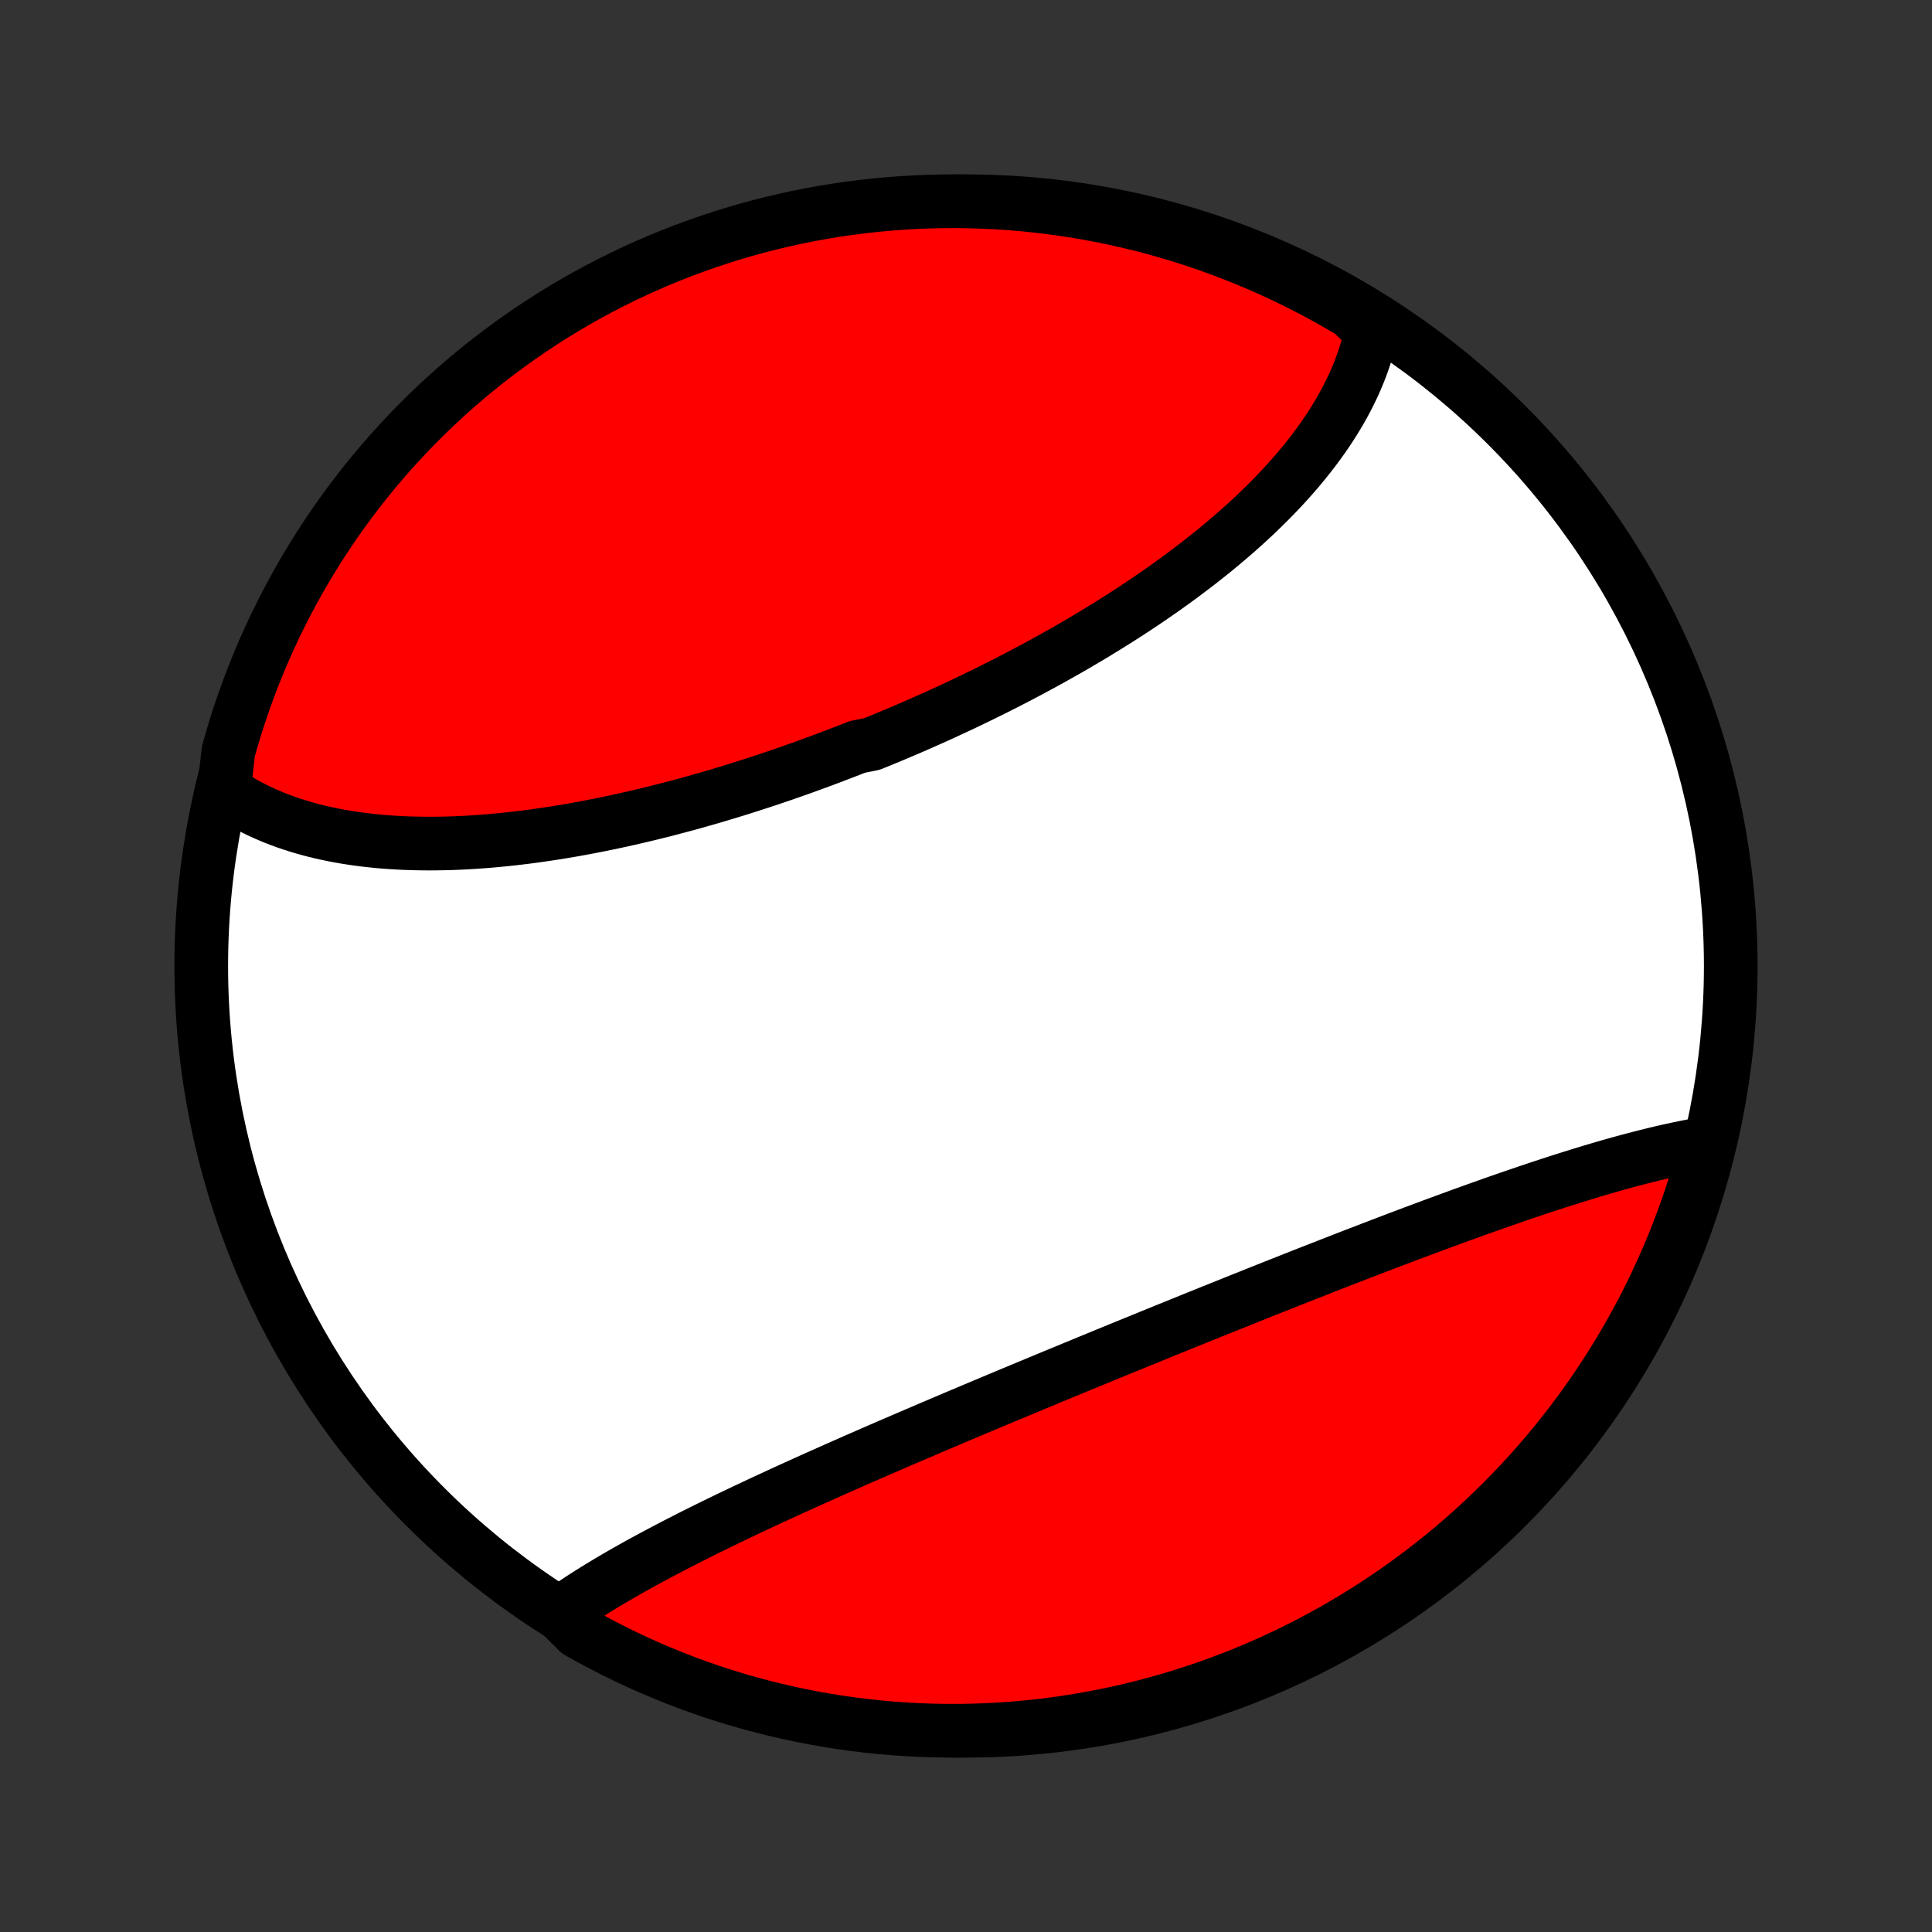 <?xml version="1.0" encoding="utf-8" standalone="no"?>
<!DOCTYPE svg PUBLIC "-//W3C//DTD SVG 1.1//EN"
  "http://www.w3.org/Graphics/SVG/1.1/DTD/svg11.dtd">
<!-- Created with matplotlib (http://matplotlib.org/) -->
<svg height="72pt" version="1.1" viewBox="0 0 72 72" width="72pt" xmlns="http://www.w3.org/2000/svg" xmlns:xlink="http://www.w3.org/1999/xlink">
 <rect x="0" y="0" width="72" height="72" fill="#333333" stroke="none"/>
 <defs>
  <style type="text/css">
*{stroke-linecap:butt;stroke-linejoin:round;}
  </style>
 </defs>
 <g id="figure_1">
  <g id="patch_1">
   <path d="
M0 72
L72 72
L72 0
L0 0
z
" style="fill:none;"/>
  </g>
  <g id="axes_1">
   <g id="PatchCollection_1">
    <defs>
     <path d="
M36 -7.5
C43.558 -7.5 50.808 -10.503 56.153 -15.848
C61.497 -21.192 64.5 -28.442 64.5 -36
C64.5 -43.558 61.497 -50.808 56.153 -56.153
C50.808 -61.497 43.558 -64.5 36 -64.5
C28.442 -64.5 21.192 -61.497 15.848 -56.153
C10.503 -50.808 7.5 -43.558 7.5 -36
C7.5 -28.442 10.503 -21.192 15.848 -15.848
C21.192 -10.503 28.442 -7.5 36 -7.5
z
" id="C0_0_a811fe30f3"/>
     <path d="
M8.349 -42.534
L8.527 -42.412
L8.708 -42.295
L8.892 -42.182
L9.079 -42.074
L9.269 -41.97
L9.462 -41.871
L9.657 -41.775
L9.855 -41.684
L10.056 -41.597
L10.259 -41.513
L10.465 -41.434
L10.673 -41.358
L10.884 -41.287
L11.097 -41.219
L11.312 -41.155
L11.529 -41.094
L11.748 -41.037
L11.969 -40.983
L12.193 -40.934
L12.418 -40.887
L12.646 -40.843
L12.875 -40.803
L13.106 -40.767
L13.339 -40.733
L13.573 -40.703
L13.809 -40.676
L14.047 -40.651
L14.287 -40.63
L14.528 -40.612
L14.771 -40.597
L15.015 -40.584
L15.26 -40.575
L15.507 -40.568
L15.756 -40.564
L16.006 -40.562
L16.256 -40.564
L16.509 -40.568
L16.762 -40.574
L17.017 -40.583
L17.273 -40.595
L17.53 -40.609
L17.788 -40.626
L18.047 -40.645
L18.307 -40.666
L18.568 -40.69
L18.83 -40.716
L19.093 -40.744
L19.357 -40.775
L19.622 -40.807
L19.888 -40.842
L20.154 -40.88
L20.421 -40.919
L20.689 -40.96
L20.958 -41.004
L21.227 -41.049
L21.497 -41.096
L21.767 -41.146
L22.038 -41.197
L22.31 -41.251
L22.582 -41.306
L22.855 -41.363
L23.128 -41.422
L23.402 -41.483
L23.675 -41.545
L23.95 -41.61
L24.225 -41.676
L24.5 -41.744
L24.775 -41.813
L25.051 -41.885
L25.326 -41.958
L25.603 -42.032
L25.879 -42.109
L26.155 -42.187
L26.432 -42.266
L26.709 -42.347
L26.985 -42.43
L27.262 -42.514
L27.539 -42.6
L27.816 -42.687
L28.092 -42.776
L28.369 -42.866
L28.646 -42.957
L28.922 -43.05
L29.199 -43.145
L29.475 -43.241
L29.751 -43.338
L30.027 -43.437
L30.302 -43.537
L30.577 -43.638
L30.852 -43.741
L31.127 -43.845
L31.401 -43.95
L31.675 -44.056
L31.948 -44.164
L32.494 -44.274
L32.766 -44.384
L33.037 -44.496
L33.308 -44.608
L33.579 -44.723
L33.849 -44.838
L34.118 -44.954
L34.386 -45.072
L34.654 -45.191
L34.921 -45.311
L35.187 -45.432
L35.452 -45.555
L35.717 -45.678
L35.981 -45.803
L36.244 -45.929
L36.506 -46.056
L36.767 -46.184
L37.027 -46.313
L37.286 -46.443
L37.544 -46.574
L37.801 -46.706
L38.057 -46.84
L38.311 -46.974
L38.565 -47.11
L38.817 -47.246
L39.068 -47.384
L39.318 -47.523
L39.567 -47.663
L39.814 -47.803
L40.06 -47.945
L40.304 -48.088
L40.547 -48.232
L40.789 -48.377
L41.029 -48.523
L41.268 -48.67
L41.505 -48.818
L41.74 -48.966
L41.974 -49.116
L42.206 -49.267
L42.436 -49.419
L42.664 -49.572
L42.891 -49.726
L43.116 -49.881
L43.339 -50.036
L43.559 -50.193
L43.779 -50.351
L43.995 -50.51
L44.21 -50.67
L44.423 -50.831
L44.634 -50.992
L44.842 -51.155
L45.049 -51.319
L45.253 -51.483
L45.454 -51.649
L45.654 -51.816
L45.85 -51.983
L46.045 -52.152
L46.237 -52.322
L46.426 -52.492
L46.613 -52.664
L46.797 -52.836
L46.978 -53.01
L47.156 -53.184
L47.332 -53.36
L47.505 -53.536
L47.675 -53.714
L47.842 -53.892
L48.005 -54.072
L48.166 -54.252
L48.324 -54.434
L48.478 -54.617
L48.629 -54.8
L48.776 -54.985
L48.921 -55.17
L49.061 -55.357
L49.198 -55.545
L49.332 -55.733
L49.462 -55.923
L49.588 -56.114
L49.71 -56.306
L49.828 -56.499
L49.943 -56.693
L50.053 -56.888
L50.159 -57.084
L50.261 -57.281
L50.358 -57.479
L50.452 -57.678
L50.54 -57.878
L50.625 -58.08
L50.704 -58.282
L50.779 -58.486
L50.849 -58.69
L50.914 -58.896
L50.974 -59.103
L51.029 -59.311
L51.078 -59.52
L51.123 -59.729
L50.797 -59.94
L50.37 -60.357
L49.938 -60.612
L49.502 -60.859
L49.062 -61.099
L48.618 -61.33
L48.17 -61.554
L47.719 -61.771
L47.264 -61.979
L46.805 -62.18
L46.343 -62.372
L45.878 -62.557
L45.41 -62.733
L44.939 -62.902
L44.465 -63.062
L43.989 -63.214
L43.511 -63.357
L43.03 -63.493
L42.547 -63.62
L42.061 -63.738
L41.574 -63.848
L41.086 -63.95
L40.596 -64.043
L40.104 -64.127
L39.611 -64.203
L39.117 -64.27
L38.622 -64.329
L38.127 -64.379
L37.63 -64.421
L37.133 -64.453
L36.636 -64.477
L36.139 -64.493
L35.642 -64.5
L35.144 -64.498
L34.647 -64.487
L34.151 -64.468
L33.654 -64.44
L33.159 -64.403
L32.665 -64.358
L32.171 -64.304
L31.679 -64.242
L31.188 -64.171
L30.698 -64.091
L30.21 -64.003
L29.724 -63.906
L29.24 -63.8
L28.758 -63.687
L28.278 -63.565
L27.8 -63.434
L27.325 -63.295
L26.853 -63.148
L26.383 -62.992
L25.916 -62.828
L25.453 -62.657
L24.992 -62.477
L24.535 -62.288
L24.081 -62.092
L23.631 -61.888
L23.185 -61.676
L22.743 -61.456
L22.305 -61.229
L21.87 -60.994
L21.441 -60.751
L21.015 -60.501
L20.595 -60.243
L20.178 -59.977
L19.767 -59.705
L19.361 -59.425
L18.959 -59.138
L18.563 -58.844
L18.173 -58.544
L17.787 -58.236
L17.407 -57.921
L17.033 -57.6
L16.665 -57.272
L16.302 -56.938
L15.946 -56.597
L15.596 -56.251
L15.252 -55.898
L14.914 -55.538
L14.582 -55.173
L14.257 -54.802
L13.939 -54.426
L13.627 -54.043
L13.323 -53.656
L13.025 -53.263
L12.734 -52.864
L12.45 -52.461
L12.174 -52.052
L11.905 -51.639
L11.643 -51.22
L11.388 -50.797
L11.141 -50.37
L10.902 -49.938
L10.67 -49.502
L10.446 -49.062
L10.229 -48.618
L10.021 -48.17
L9.82 -47.719
L9.628 -47.264
L9.443 -46.805
L9.267 -46.343
L9.098 -45.878
L8.938 -45.41
L8.786 -44.939
L8.643 -44.465
L8.507 -43.989
z
" id="C0_1_92587fc88d"/>
     <path d="
M20.857 -11.876
L21.034 -12.001
L21.215 -12.125
L21.398 -12.249
L21.584 -12.372
L21.774 -12.495
L21.966 -12.618
L22.161 -12.74
L22.358 -12.861
L22.559 -12.983
L22.762 -13.104
L22.967 -13.225
L23.175 -13.345
L23.385 -13.465
L23.598 -13.585
L23.813 -13.705
L24.03 -13.824
L24.25 -13.943
L24.472 -14.062
L24.696 -14.181
L24.922 -14.3
L25.15 -14.419
L25.38 -14.537
L25.612 -14.655
L25.846 -14.774
L26.082 -14.892
L26.319 -15.01
L26.559 -15.128
L26.8 -15.246
L27.043 -15.363
L27.287 -15.481
L27.534 -15.599
L27.781 -15.717
L28.031 -15.834
L28.282 -15.952
L28.534 -16.07
L28.788 -16.187
L29.043 -16.305
L29.3 -16.423
L29.558 -16.541
L29.817 -16.658
L30.077 -16.776
L30.339 -16.894
L30.602 -17.011
L30.866 -17.129
L31.131 -17.247
L31.398 -17.365
L31.665 -17.483
L31.933 -17.601
L32.203 -17.719
L32.473 -17.837
L32.745 -17.955
L33.017 -18.073
L33.29 -18.191
L33.564 -18.309
L33.839 -18.427
L34.114 -18.545
L34.391 -18.663
L34.668 -18.782
L34.946 -18.9
L35.224 -19.018
L35.504 -19.137
L35.783 -19.255
L36.064 -19.373
L36.345 -19.492
L36.626 -19.61
L36.908 -19.729
L37.191 -19.847
L37.474 -19.965
L37.757 -20.084
L38.041 -20.202
L38.325 -20.32
L38.61 -20.439
L38.895 -20.557
L39.18 -20.675
L39.465 -20.793
L39.751 -20.911
L40.037 -21.029
L40.323 -21.147
L40.609 -21.265
L40.896 -21.383
L41.182 -21.501
L41.469 -21.618
L41.756 -21.736
L42.043 -21.853
L42.33 -21.97
L42.617 -22.087
L42.903 -22.204
L43.19 -22.321
L43.477 -22.438
L43.764 -22.554
L44.05 -22.67
L44.337 -22.786
L44.623 -22.902
L44.909 -23.017
L45.195 -23.133
L45.481 -23.247
L45.767 -23.362
L46.052 -23.477
L46.337 -23.591
L46.621 -23.704
L46.906 -23.818
L47.189 -23.931
L47.473 -24.044
L47.756 -24.156
L48.039 -24.268
L48.321 -24.38
L48.603 -24.491
L48.884 -24.601
L49.165 -24.711
L49.445 -24.821
L49.725 -24.93
L50.004 -25.039
L50.283 -25.147
L50.561 -25.255
L50.838 -25.361
L51.115 -25.468
L51.391 -25.573
L51.666 -25.679
L51.94 -25.783
L52.214 -25.887
L52.487 -25.99
L52.759 -26.092
L53.03 -26.193
L53.301 -26.294
L53.57 -26.394
L53.839 -26.493
L54.107 -26.591
L54.374 -26.689
L54.64 -26.785
L54.905 -26.88
L55.169 -26.975
L55.432 -27.068
L55.694 -27.161
L55.955 -27.252
L56.214 -27.342
L56.473 -27.431
L56.731 -27.519
L56.987 -27.606
L57.242 -27.692
L57.496 -27.776
L57.749 -27.859
L58.001 -27.941
L58.251 -28.021
L58.5 -28.1
L58.748 -28.177
L58.994 -28.253
L59.239 -28.328
L59.483 -28.401
L59.725 -28.472
L59.966 -28.542
L60.206 -28.61
L60.444 -28.676
L60.68 -28.74
L60.915 -28.803
L61.148 -28.864
L61.38 -28.922
L61.611 -28.979
L61.839 -29.034
L62.066 -29.087
L62.292 -29.137
L62.516 -29.186
L62.738 -29.232
L62.958 -29.276
L63.176 -29.317
L63.393 -29.356
L63.597 -29.392
L63.469 -28.884
L63.332 -28.403
L63.187 -27.925
L63.034 -27.449
L62.872 -26.976
L62.702 -26.505
L62.524 -26.038
L62.338 -25.573
L62.144 -25.112
L61.942 -24.654
L61.732 -24.199
L61.514 -23.748
L61.289 -23.301
L61.056 -22.858
L60.815 -22.419
L60.567 -21.983
L60.311 -21.552
L60.047 -21.126
L59.777 -20.704
L59.499 -20.286
L59.214 -19.874
L58.922 -19.466
L58.623 -19.064
L58.317 -18.666
L58.004 -18.274
L57.684 -17.887
L57.358 -17.506
L57.026 -17.13
L56.687 -16.76
L56.342 -16.396
L55.99 -16.038
L55.633 -15.686
L55.269 -15.341
L54.9 -15.001
L54.524 -14.668
L54.144 -14.341
L53.757 -14.021
L53.365 -13.708
L52.968 -13.402
L52.566 -13.102
L52.159 -12.809
L51.747 -12.524
L51.33 -12.245
L50.908 -11.974
L50.482 -11.71
L50.051 -11.454
L49.617 -11.205
L49.178 -10.963
L48.734 -10.729
L48.288 -10.503
L47.837 -10.285
L47.383 -10.074
L46.925 -9.872
L46.464 -9.677
L46 -9.49
L45.532 -9.312
L45.062 -9.141
L44.589 -8.979
L44.114 -8.825
L43.636 -8.679
L43.155 -8.542
L42.673 -8.413
L42.188 -8.292
L41.702 -8.18
L41.213 -8.076
L40.724 -7.981
L40.232 -7.894
L39.74 -7.816
L39.246 -7.746
L38.752 -7.685
L38.256 -7.633
L37.76 -7.589
L37.263 -7.554
L36.766 -7.528
L36.269 -7.51
L35.771 -7.501
L35.274 -7.501
L34.777 -7.509
L34.28 -7.526
L33.784 -7.552
L33.288 -7.586
L32.794 -7.629
L32.3 -7.681
L31.807 -7.741
L31.316 -7.81
L30.826 -7.888
L30.338 -7.974
L29.851 -8.068
L29.366 -8.171
L28.884 -8.283
L28.403 -8.403
L27.925 -8.531
L27.449 -8.668
L26.976 -8.813
L26.505 -8.966
L26.038 -9.128
L25.573 -9.298
L25.112 -9.476
L24.654 -9.662
L24.199 -9.856
L23.748 -10.058
L23.301 -10.268
L22.858 -10.486
L22.419 -10.711
L21.983 -10.944
L21.552 -11.185
z
" id="C0_2_98f72d05de"/>
    </defs>
    <g clip-path="url(#p1bffca34e9)">
     <use style="fill:#ffffff;stroke:#000000;stroke-width:2.0;" x="0.0" xlink:href="#C0_0_a811fe30f3" y="72.0"/>
    </g>
    <g clip-path="url(#p1bffca34e9)">
     <use style="fill:#ff0000;stroke:#000000;stroke-width:2.0;" x="0.0" xlink:href="#C0_1_92587fc88d" y="72.0"/>
    </g>
    <g clip-path="url(#p1bffca34e9)">
     <use style="fill:#ff0000;stroke:#000000;stroke-width:2.0;" x="0.0" xlink:href="#C0_2_98f72d05de" y="72.0"/>
    </g>
   </g>
  </g>
 </g>
 <defs>
  <clipPath id="p1bffca34e9">
   <rect height="72.0" width="72.0" x="0.0" y="0.0"/>
  </clipPath>
 </defs>
</svg>
